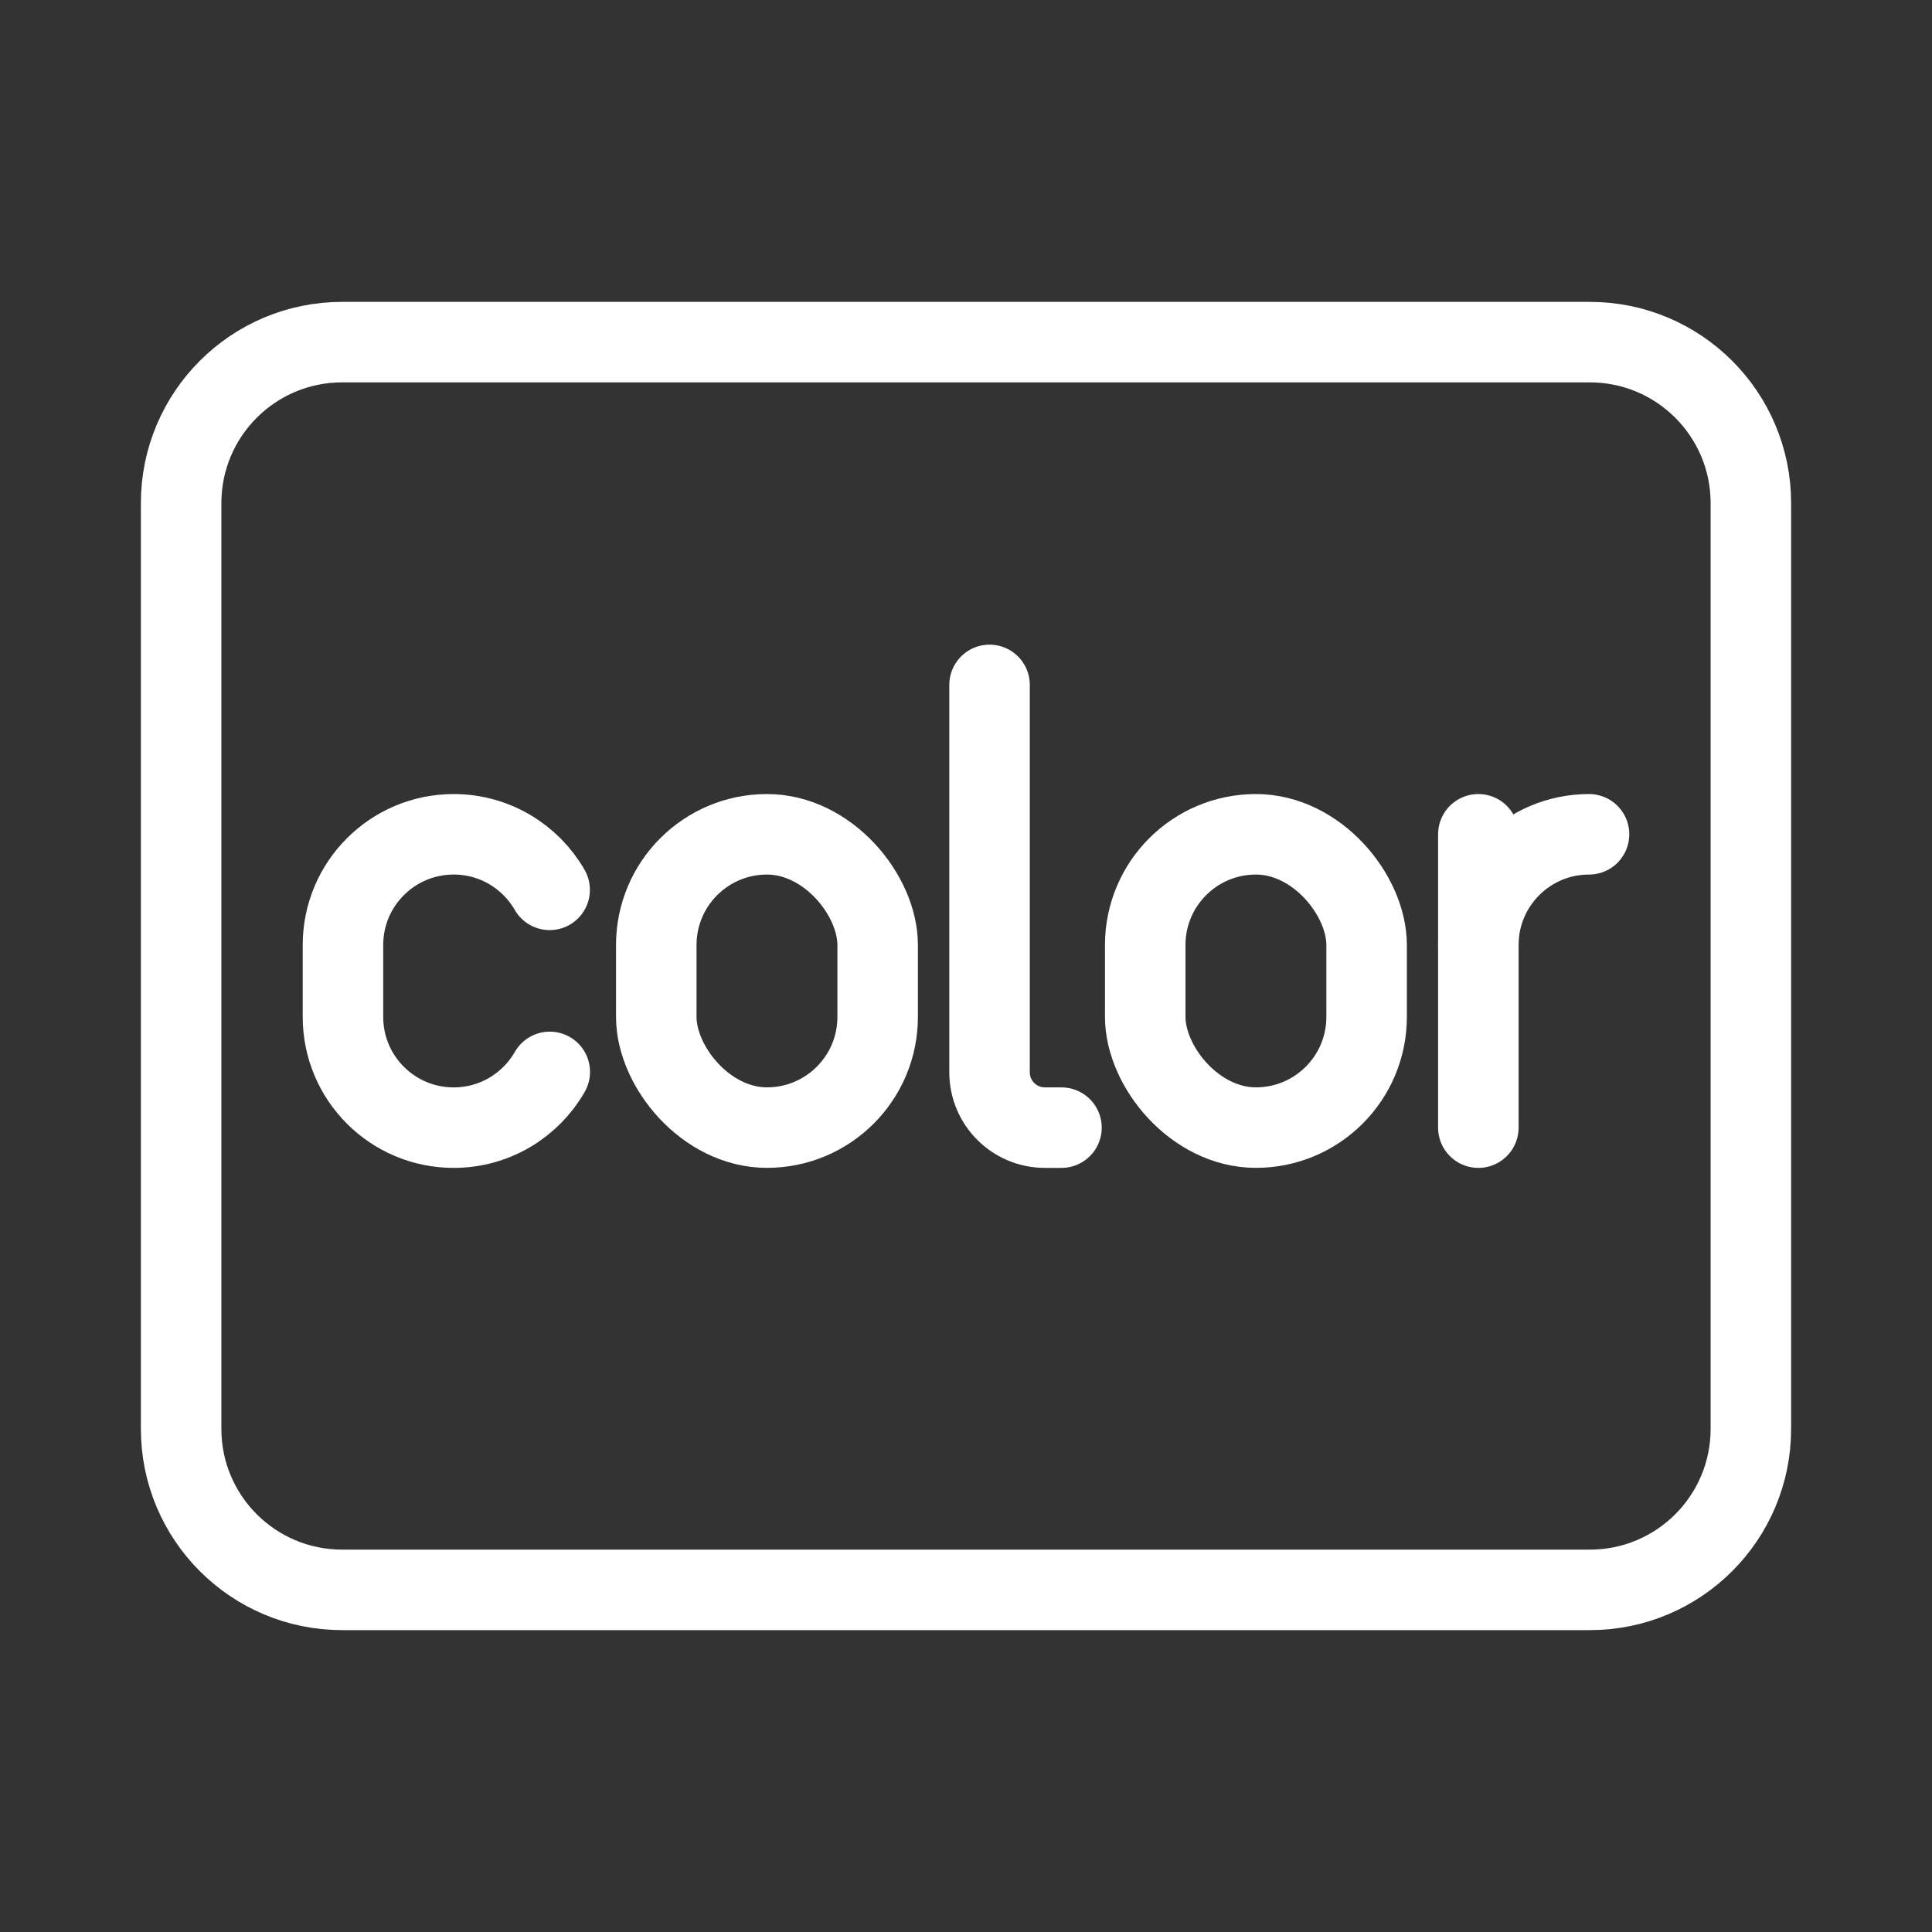 <?xml version="1.0" encoding="UTF-8"?><svg id="a" xmlns="http://www.w3.org/2000/svg" viewBox="0 0 48 48"><rect x="0" y="0" width="48" height="48" fill="#333333" stroke="none"/><defs><style>.c{stroke-width:2px;fill:none;stroke:#fff;stroke-linecap:round;stroke-linejoin:round;}</style></defs><path id="b" class="c" d="M43.5,35.5V12.5c0-2.209-1.791-4-4-4H8.5c-2.209,0-4,1.791-4,4v23c0,2.209,1.791,4,4,4h31c2.209,0,4-1.791,4-4Z"/><rect class="c" x="16.305" y="20.728" width="5.5" height="7.287" rx="2.75" ry="2.75"/><rect class="c" x="28.453" y="20.728" width="5.5" height="7.287" rx="2.75" ry="2.75"/><path class="c" d="M36.729,23.478c0-1.519,1.231-2.75,2.75-2.75h0"/><line class="c" x1="36.729" y1="20.728" x2="36.729" y2="28.016"/><path class="c" d="M24.585,17.016v9.625c0,.759.616,1.375,1.375,1.375h.412"/><path class="c" d="M13.659,26.631c-.474.828-1.366,1.385-2.388,1.385h0c-1.519,0-2.75-1.231-2.75-2.75v-1.788c0-1.519,1.231-2.75,2.75-2.75h0c1.02,0,1.91.555,2.385,1.38"/></svg>
